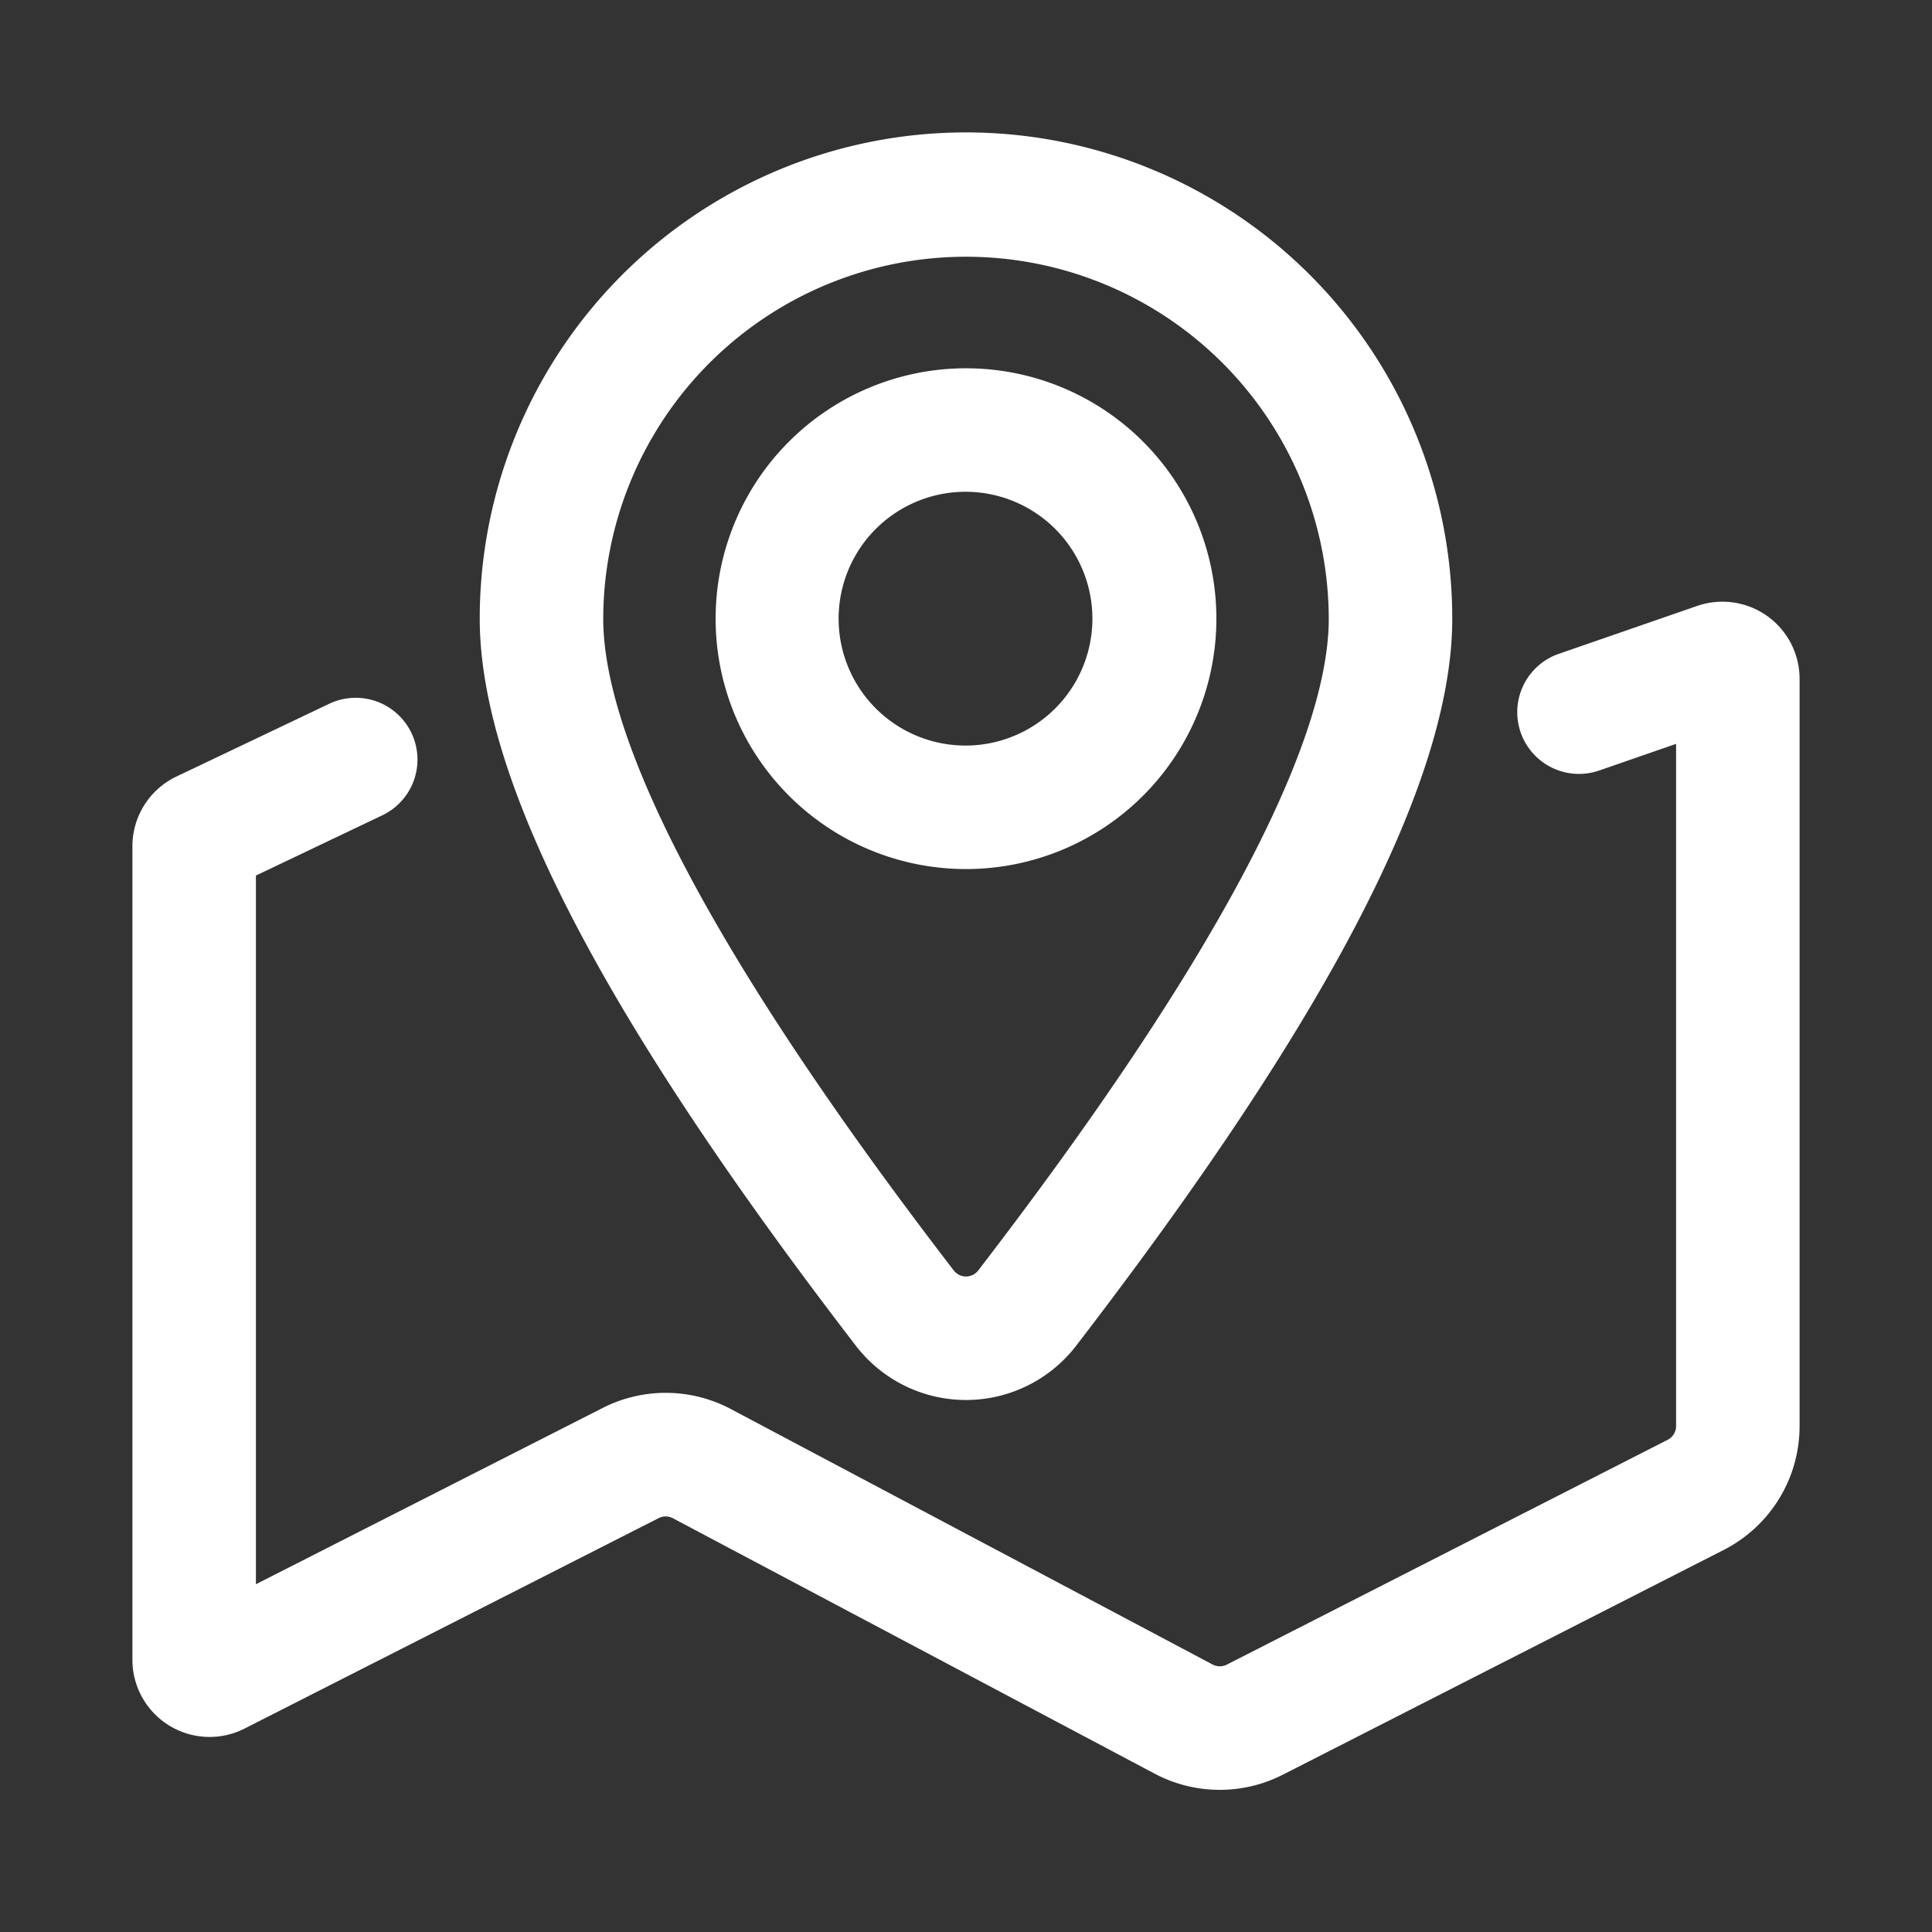 <?xml version="1.0" standalone="no"?><!DOCTYPE svg PUBLIC "-//W3C//DTD SVG 1.1//EN" "http://www.w3.org/Graphics/SVG/1.1/DTD/svg11.dtd"><svg class="icon" width="16px" height="16.00px" viewBox="0 0 1024 1024" version="1.1" xmlns="http://www.w3.org/2000/svg"><rect x="0" y="0" width="1024" height="1024" fill="#333333" stroke="none"/><path fill="#ffffff" d="M888.364 755.818a8.182 8.182 0 0 1-4.5 7.323l-233.591 119.127a8.182 8.182 0 0 1-7.568-0.041l-255.355-135.409a73.636 73.636 0 0 0-67.909-0.573L135.636 839.682V464.055l66.968-31.909a32.727 32.727 0 1 0-28.145-59.114l-81 38.577A40.909 40.909 0 0 0 70.182 448.591v431.182a40.909 40.909 0 0 0 59.441 36.409l219.518-111.559a8.182 8.182 0 0 1 7.527 0.082l255.395 135.409a73.636 73.636 0 0 0 67.909 0.491l233.673-119.127a73.636 73.636 0 0 0 40.173-65.577V359.818a40.909 40.909 0 0 0-54.286-38.659l-73.636 25.486a32.727 32.727 0 0 0 21.395 61.855l41.073-14.236v361.555z"  /><path fill="#ffffff" d="M570.377 713.273C703.005 540.759 769.727 414.145 769.727 327.909a257.727 257.727 0 0 0-515.455 0c0 86.236 66.723 212.85 199.35 385.364a73.636 73.636 0 0 0 116.755 0z m-51.873-39.927a8.182 8.182 0 0 1-13.009 0C381.377 511.918 319.727 394.918 319.727 327.909a192.273 192.273 0 0 1 384.545 0c0 67.009-61.65 184.009-185.768 345.436z"  /><path fill="#ffffff" d="M512 460.618a132.709 132.709 0 1 0 0-265.418 132.709 132.709 0 0 0 0 265.418z m0-65.455a67.255 67.255 0 1 1 0-134.509 67.255 67.255 0 0 1 0 134.509z"  /></svg>